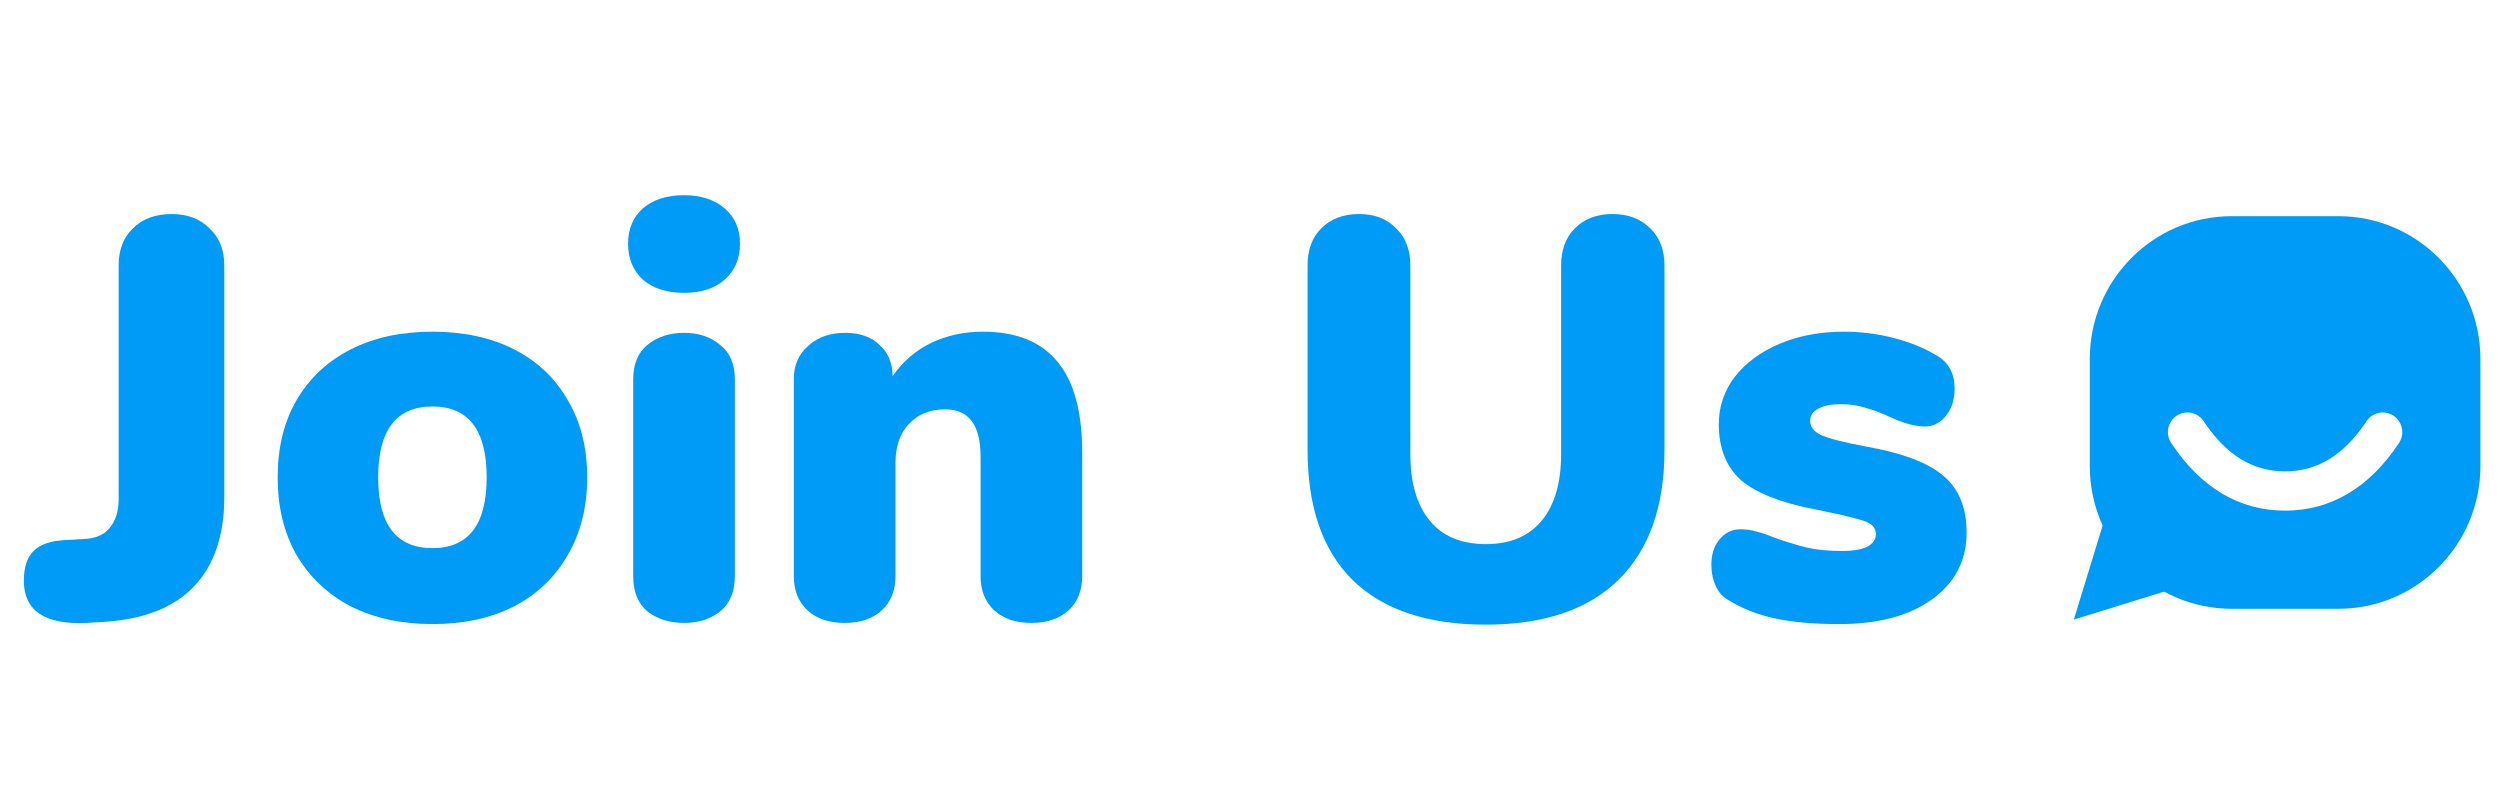 <svg width="130" height="42" viewBox="0 0 130 42" fill="none" xmlns="http://www.w3.org/2000/svg">
<path d="M4.507 32.392C2.329 32.491 1.24 31.759 1.24 30.195C1.24 29.502 1.409 28.987 1.745 28.651C2.082 28.314 2.616 28.126 3.349 28.086L4.358 28.027C4.952 28.007 5.398 27.819 5.695 27.463C6.011 27.087 6.17 26.582 6.17 25.948V13.803C6.17 12.991 6.417 12.348 6.912 11.873C7.407 11.378 8.08 11.13 8.931 11.13C9.743 11.13 10.396 11.378 10.891 11.873C11.406 12.348 11.663 12.991 11.663 13.803V25.859C11.663 27.839 11.139 29.383 10.089 30.492C9.06 31.581 7.516 32.194 5.457 32.333L4.507 32.392Z" fill="#009BF6"/>
<path d="M22.486 32.452C20.883 32.452 19.467 32.145 18.24 31.531C17.032 30.898 16.092 30.007 15.419 28.858C14.765 27.71 14.439 26.364 14.439 24.82C14.439 23.276 14.765 21.939 15.419 20.811C16.092 19.663 17.032 18.782 18.24 18.168C19.447 17.554 20.863 17.248 22.486 17.248C24.11 17.248 25.525 17.554 26.733 18.168C27.94 18.782 28.871 19.663 29.524 20.811C30.197 21.939 30.534 23.276 30.534 24.82C30.534 26.364 30.197 27.71 29.524 28.858C28.871 30.007 27.94 30.898 26.733 31.531C25.525 32.145 24.11 32.452 22.486 32.452ZM22.486 28.502C24.367 28.502 25.307 27.275 25.307 24.82C25.307 22.365 24.367 21.138 22.486 21.138C20.605 21.138 19.665 22.365 19.665 24.82C19.665 27.275 20.605 28.502 22.486 28.502Z" fill="#009BF6"/>
<path d="M35.57 32.392C34.818 32.392 34.184 32.194 33.67 31.798C33.175 31.383 32.927 30.769 32.927 29.957V19.742C32.927 18.93 33.175 18.326 33.67 17.931C34.184 17.515 34.818 17.307 35.57 17.307C36.322 17.307 36.946 17.515 37.441 17.931C37.956 18.326 38.213 18.93 38.213 19.742V29.957C38.213 30.769 37.956 31.383 37.441 31.798C36.946 32.194 36.322 32.392 35.57 32.392ZM35.57 15.228C34.679 15.228 33.967 15.001 33.432 14.545C32.917 14.07 32.66 13.447 32.66 12.675C32.66 11.902 32.917 11.289 33.432 10.833C33.967 10.378 34.679 10.15 35.57 10.15C36.441 10.15 37.144 10.378 37.679 10.833C38.213 11.289 38.48 11.902 38.48 12.675C38.48 13.447 38.213 14.07 37.679 14.545C37.164 15.001 36.461 15.228 35.57 15.228Z" fill="#009BF6"/>
<path d="M51.108 17.248C52.85 17.248 54.147 17.772 54.998 18.822C55.85 19.851 56.275 21.425 56.275 23.543V29.957C56.275 30.709 56.038 31.303 55.563 31.739C55.087 32.175 54.444 32.392 53.633 32.392C52.821 32.392 52.177 32.175 51.702 31.739C51.227 31.303 50.99 30.709 50.99 29.957V23.781C50.99 22.91 50.831 22.276 50.514 21.88C50.218 21.484 49.762 21.286 49.148 21.286C48.357 21.286 47.723 21.544 47.248 22.058C46.793 22.553 46.565 23.226 46.565 24.078V29.957C46.565 30.709 46.327 31.303 45.852 31.739C45.377 32.175 44.734 32.392 43.922 32.392C43.11 32.392 42.467 32.175 41.992 31.739C41.517 31.303 41.279 30.709 41.279 29.957V19.683C41.279 18.99 41.527 18.425 42.022 17.99C42.517 17.535 43.16 17.307 43.952 17.307C44.704 17.307 45.298 17.515 45.733 17.931C46.189 18.346 46.416 18.891 46.416 19.564C46.931 18.812 47.594 18.237 48.406 17.841C49.218 17.446 50.118 17.248 51.108 17.248Z" fill="#009BF6"/>
<path d="M77.258 32.481C74.229 32.481 71.923 31.709 70.339 30.165C68.775 28.621 67.993 26.364 67.993 23.395V13.803C67.993 12.991 68.231 12.348 68.706 11.873C69.201 11.378 69.854 11.13 70.666 11.13C71.478 11.13 72.121 11.378 72.596 11.873C73.091 12.348 73.338 12.991 73.338 13.803V23.602C73.338 25.107 73.675 26.265 74.348 27.077C75.021 27.889 75.991 28.294 77.258 28.294C78.525 28.294 79.495 27.889 80.168 27.077C80.841 26.265 81.178 25.107 81.178 23.602V13.803C81.178 12.991 81.416 12.348 81.891 11.873C82.386 11.378 83.039 11.13 83.851 11.13C84.662 11.13 85.316 11.378 85.811 11.873C86.305 12.348 86.553 12.991 86.553 13.803V23.395C86.553 26.344 85.751 28.601 84.147 30.165C82.564 31.709 80.267 32.481 77.258 32.481Z" fill="#009BF6"/>
<path d="M95.643 32.452C94.317 32.452 93.198 32.353 92.288 32.155C91.377 31.957 90.575 31.64 89.882 31.204C89.605 31.066 89.387 30.828 89.229 30.492C89.07 30.155 88.991 29.779 88.991 29.363C88.991 28.829 89.13 28.393 89.407 28.057C89.704 27.7 90.07 27.522 90.506 27.522C90.803 27.522 91.08 27.562 91.337 27.641C91.595 27.7 91.911 27.809 92.288 27.968C92.921 28.185 93.475 28.354 93.951 28.473C94.445 28.591 95.069 28.651 95.821 28.651C96.356 28.651 96.772 28.581 97.069 28.443C97.385 28.284 97.544 28.067 97.544 27.79C97.544 27.572 97.465 27.403 97.306 27.285C97.168 27.166 96.89 27.057 96.475 26.958C96.059 26.839 95.356 26.681 94.366 26.483C92.604 26.146 91.327 25.642 90.535 24.968C89.763 24.276 89.377 23.305 89.377 22.058C89.377 21.148 89.655 20.326 90.209 19.593C90.783 18.861 91.565 18.287 92.555 17.871C93.545 17.456 94.653 17.248 95.881 17.248C96.772 17.248 97.633 17.357 98.464 17.574C99.316 17.792 100.068 18.099 100.721 18.495C101.335 18.851 101.642 19.425 101.642 20.217C101.642 20.771 101.493 21.237 101.196 21.613C100.899 21.989 100.533 22.177 100.097 22.177C99.583 22.177 98.969 22.009 98.256 21.672C97.781 21.454 97.356 21.296 96.979 21.197C96.623 21.078 96.197 21.019 95.703 21.019C95.208 21.019 94.822 21.098 94.544 21.256C94.267 21.395 94.129 21.603 94.129 21.88C94.129 22.197 94.317 22.444 94.693 22.622C95.089 22.801 95.861 22.999 97.009 23.216C98.929 23.553 100.286 24.068 101.077 24.761C101.869 25.434 102.265 26.414 102.265 27.7C102.265 29.146 101.661 30.304 100.454 31.175C99.266 32.026 97.662 32.452 95.643 32.452Z" fill="#009BF6"/>
<path fill-rule="evenodd" clip-rule="evenodd" d="M110.113 24.792L107.84 32.216L115.226 29.932L110.113 24.792Z" fill="#009BF6"/>
<path fill-rule="evenodd" clip-rule="evenodd" d="M116.054 11.241C111.975 11.241 108.668 14.565 108.668 18.665V24.233C108.668 28.333 111.975 31.657 116.054 31.657H121.594C125.674 31.657 128.981 28.333 128.981 24.233V18.665C128.981 14.565 125.674 11.241 121.594 11.241H116.054ZM113.183 21.62C112.716 21.933 112.59 22.567 112.901 23.036C114.434 25.348 116.433 26.553 118.824 26.553C121.216 26.553 123.214 25.348 124.748 23.036C125.059 22.567 124.933 21.933 124.466 21.62C123.999 21.308 123.369 21.434 123.058 21.904C121.882 23.675 120.496 24.511 118.824 24.511C117.153 24.511 115.766 23.675 114.591 21.904C114.28 21.434 113.65 21.308 113.183 21.62Z" fill="#009BF6"/>
</svg>
